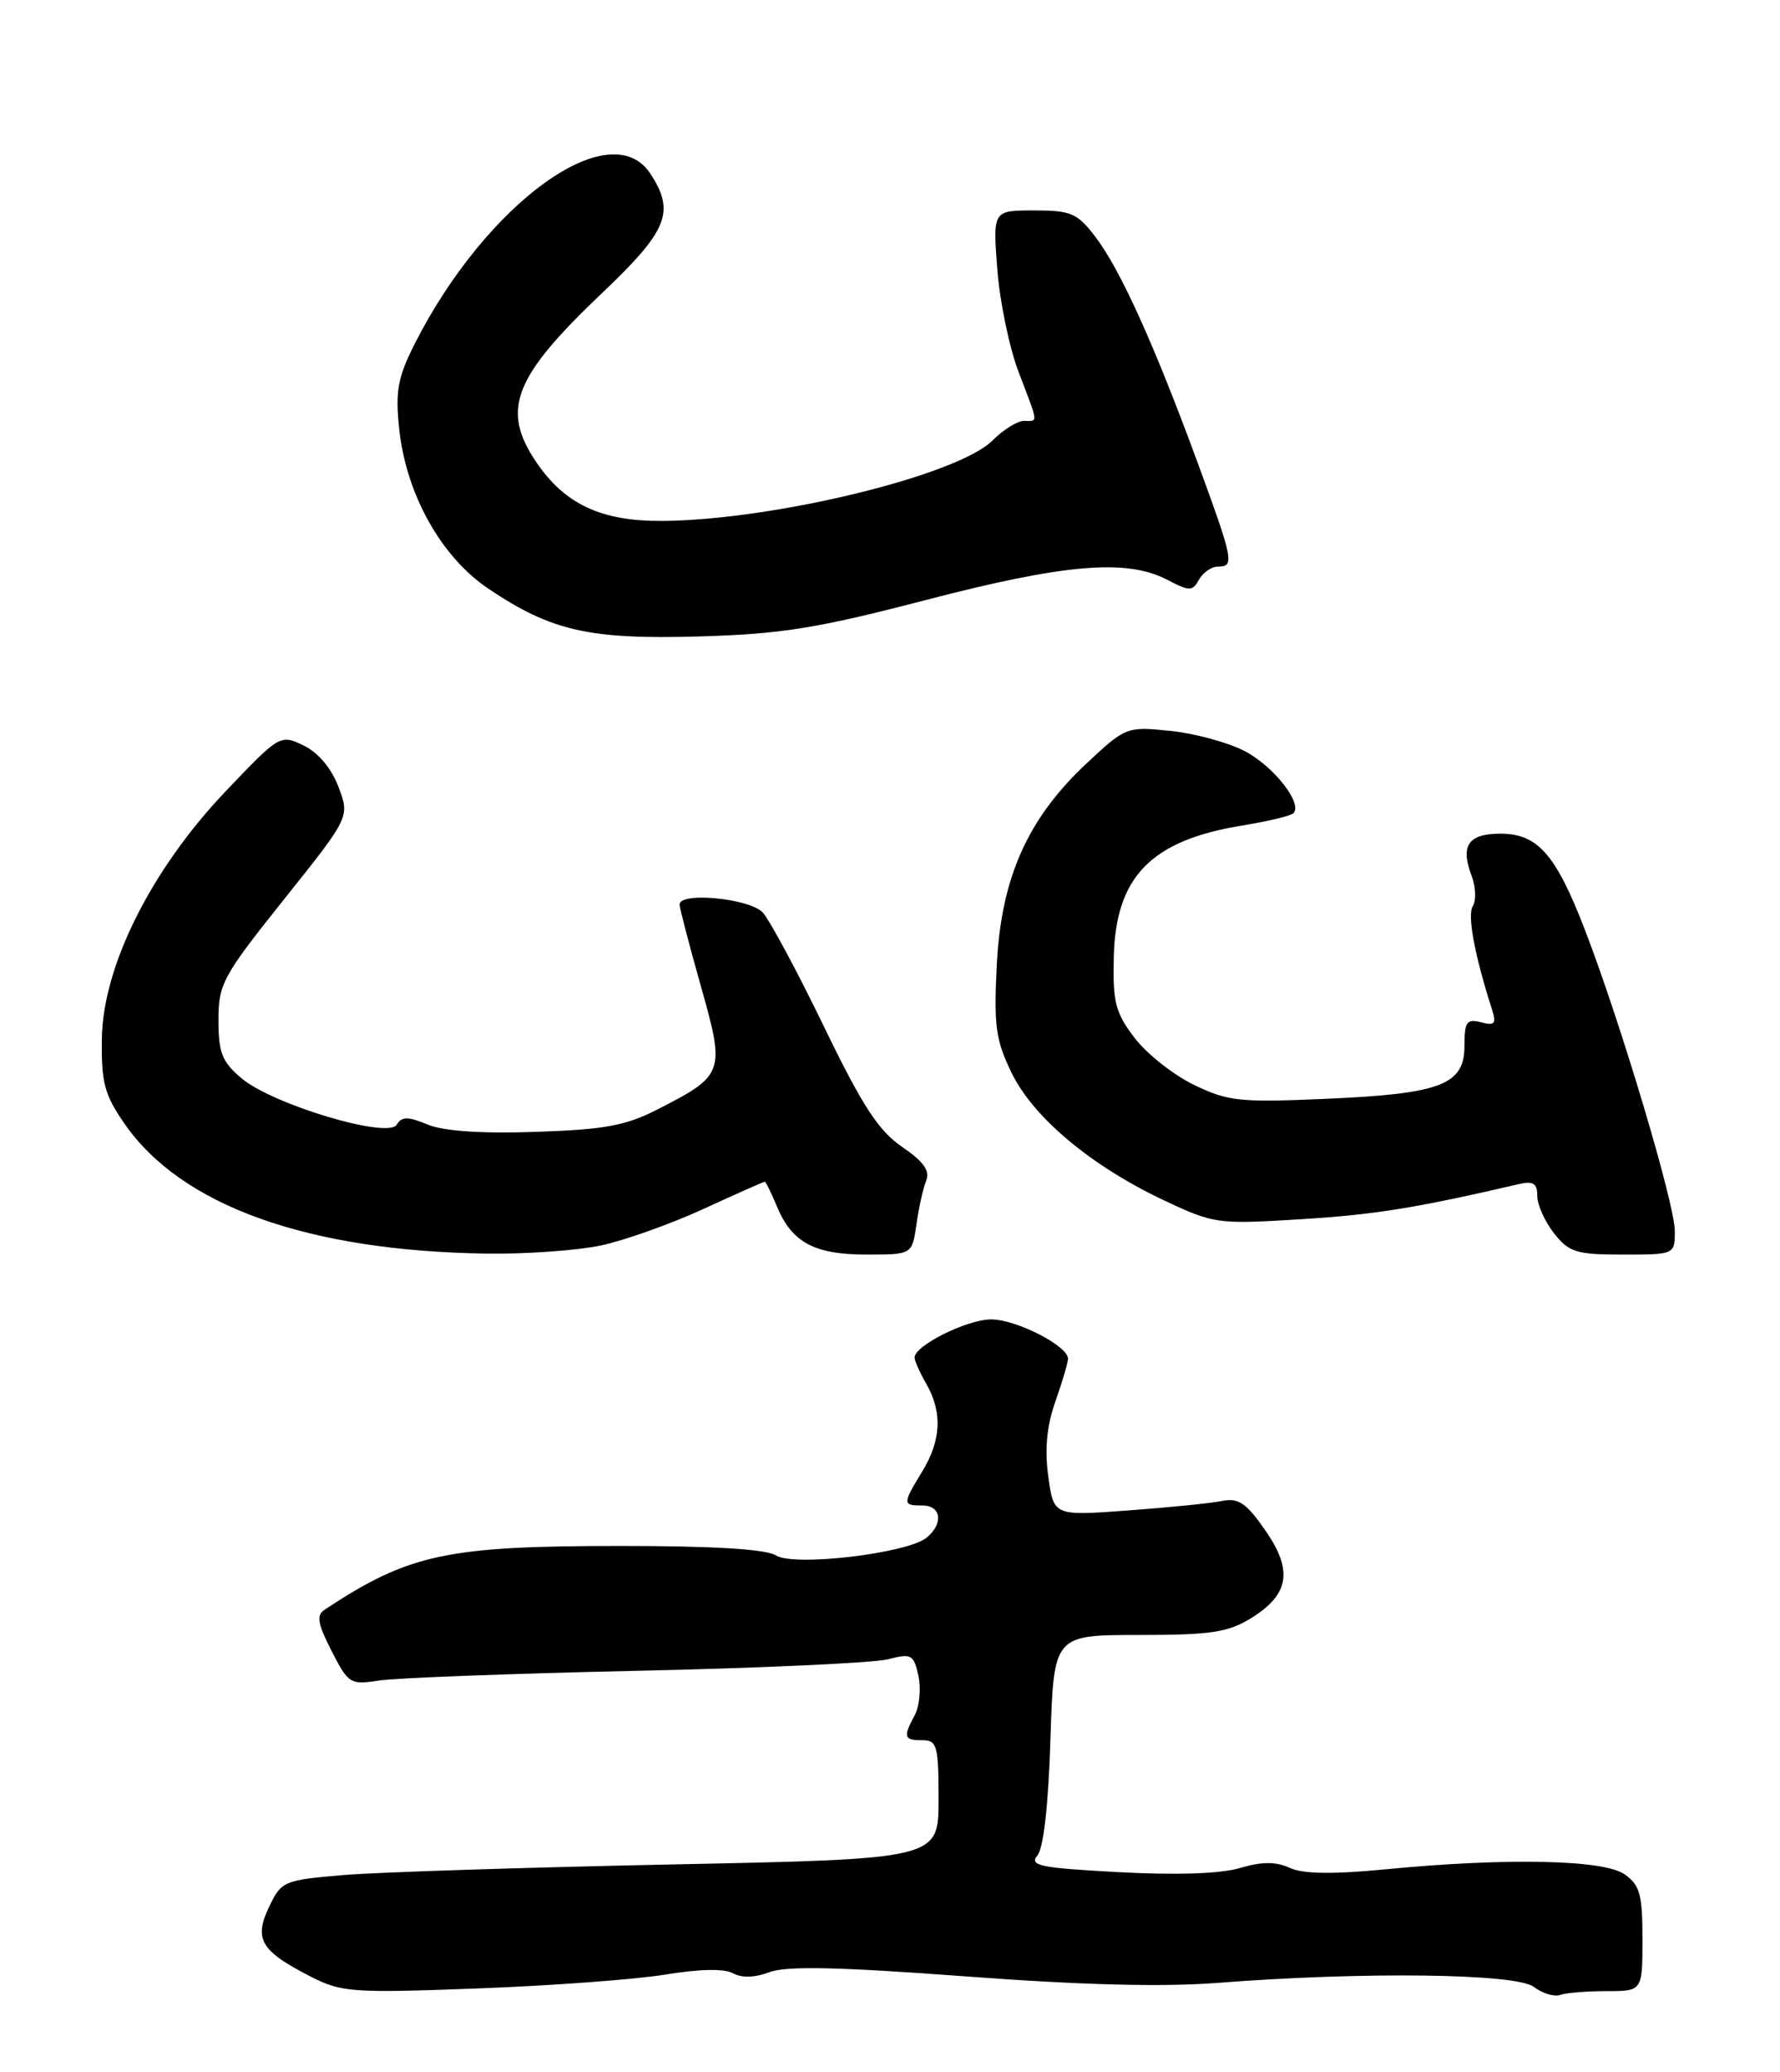 <?xml version="1.0" encoding="UTF-8" standalone="no"?>
<!DOCTYPE svg PUBLIC "-//W3C//DTD SVG 1.1//EN" "http://www.w3.org/Graphics/SVG/1.1/DTD/svg11.dtd" >
<svg xmlns="http://www.w3.org/2000/svg" xmlns:xlink="http://www.w3.org/1999/xlink" version="1.1" viewBox="0 0 220 256">
 <g >
 <path fill="currentColor"
d=" M 198.58 246.00 C 203.00 246.00 203.00 246.00 203.00 239.56 C 203.00 234.03 202.68 232.89 200.78 231.56 C 198.19 229.75 186.18 229.50 171.15 230.96 C 164.69 231.58 161.05 231.53 159.40 230.77 C 157.66 229.98 155.97 229.99 153.25 230.79 C 150.87 231.50 145.38 231.69 138.25 231.30 C 128.53 230.78 127.17 230.50 128.22 229.24 C 128.98 228.32 129.58 222.97 129.83 214.89 C 130.24 202.00 130.24 202.00 140.75 202.00 C 149.66 202.00 151.78 201.68 154.63 199.92 C 159.37 196.99 159.84 194.02 156.35 189.02 C 154.01 185.67 153.06 185.03 151.00 185.45 C 149.62 185.73 144.39 186.25 139.36 186.62 C 130.23 187.29 130.23 187.29 129.56 182.39 C 129.10 179.02 129.38 176.14 130.45 173.12 C 131.30 170.72 132.00 168.35 132.00 167.86 C 132.00 166.28 125.59 163.01 122.50 163.01 C 119.51 163.01 112.97 166.28 113.04 167.74 C 113.05 168.16 113.71 169.62 114.50 171.00 C 116.49 174.49 116.33 177.94 114.00 181.77 C 111.53 185.82 111.53 186.00 114.00 186.00 C 116.34 186.00 116.64 188.23 114.53 189.97 C 112.18 191.92 98.15 193.58 95.90 192.17 C 94.66 191.39 88.19 191.00 76.72 191.00 C 55.18 191.00 50.56 191.99 40.16 198.85 C 39.07 199.56 39.23 200.53 40.98 203.97 C 43.05 208.02 43.30 208.18 46.82 207.63 C 48.84 207.31 63.10 206.77 78.50 206.43 C 93.90 206.10 107.94 205.45 109.69 205.01 C 112.65 204.25 112.93 204.40 113.51 207.04 C 113.85 208.60 113.65 210.78 113.07 211.88 C 111.59 214.63 111.71 215.00 114.00 215.00 C 115.82 215.00 116.00 215.67 116.00 222.34 C 116.00 229.68 116.00 229.68 83.02 230.35 C 64.89 230.72 46.62 231.31 42.43 231.66 C 35.05 232.29 34.77 232.41 33.25 235.61 C 31.35 239.59 32.23 241.06 38.43 244.22 C 42.21 246.15 43.59 246.25 58.99 245.67 C 68.07 245.34 78.52 244.56 82.21 243.96 C 86.45 243.26 89.54 243.20 90.59 243.79 C 91.66 244.39 93.29 244.34 95.10 243.66 C 97.17 242.87 103.65 243.01 119.22 244.17 C 133.59 245.25 143.75 245.51 150.50 244.98 C 168.48 243.58 187.37 243.81 189.56 245.47 C 190.63 246.28 192.10 246.73 192.83 246.47 C 193.56 246.21 196.15 246.00 198.58 246.00 Z  M 74.20 153.89 C 77.12 153.28 82.83 151.25 86.89 149.39 C 90.96 147.52 94.39 146.00 94.52 146.00 C 94.65 146.00 95.32 147.37 96.02 149.04 C 97.86 153.50 100.65 155.00 107.09 155.00 C 112.74 155.00 112.74 155.00 113.27 151.25 C 113.56 149.19 114.11 146.75 114.48 145.84 C 114.96 144.64 114.12 143.48 111.49 141.69 C 108.59 139.71 106.60 136.67 101.85 126.86 C 98.56 120.06 95.15 113.72 94.28 112.75 C 92.69 111.00 84.01 110.15 83.99 111.75 C 83.99 112.16 85.17 116.68 86.61 121.79 C 89.65 132.52 89.54 132.84 81.26 137.07 C 77.33 139.08 74.71 139.56 66.18 139.84 C 59.45 140.07 54.81 139.75 52.84 138.93 C 50.40 137.92 49.66 137.93 49.03 138.96 C 47.93 140.72 33.71 136.47 29.85 133.22 C 27.45 131.20 27.00 130.07 27.00 126.04 C 27.00 121.56 27.51 120.62 35.12 111.09 C 43.24 100.93 43.24 100.93 41.83 97.21 C 40.96 94.91 39.32 92.97 37.52 92.10 C 34.64 90.72 34.56 90.76 27.92 97.73 C 18.72 107.38 12.72 119.34 12.59 128.31 C 12.51 133.76 12.91 135.25 15.38 138.82 C 22.40 148.97 38.03 154.57 60.20 154.88 C 64.99 154.95 71.29 154.50 74.20 153.89 Z  M 207.00 152.07 C 207.00 148.76 200.31 126.35 195.91 114.94 C 192.29 105.54 190.06 103.00 185.43 103.00 C 181.48 103.00 180.47 104.47 181.87 108.16 C 182.40 109.54 182.47 111.24 182.03 111.95 C 181.34 113.08 182.23 117.92 184.39 124.67 C 184.97 126.49 184.76 126.75 183.04 126.30 C 181.28 125.84 181.00 126.24 181.00 129.22 C 181.00 134.03 178.10 135.14 163.84 135.76 C 153.22 136.22 151.77 136.07 147.56 134.03 C 145.02 132.80 141.72 130.19 140.22 128.22 C 137.85 125.10 137.52 123.81 137.66 118.18 C 137.91 108.29 142.29 103.82 153.54 101.99 C 156.69 101.48 159.54 100.80 159.86 100.47 C 161.05 99.28 157.39 94.63 153.81 92.78 C 151.78 91.73 147.66 90.61 144.66 90.30 C 139.25 89.75 139.14 89.79 134.27 94.34 C 127.00 101.15 123.74 108.46 123.20 119.19 C 122.82 126.70 123.06 128.50 125.01 132.51 C 127.68 138.05 134.88 144.07 143.86 148.30 C 150.06 151.22 150.47 151.27 160.86 150.63 C 170.01 150.06 175.04 149.24 187.75 146.29 C 189.50 145.88 190.00 146.21 190.00 147.75 C 190.00 148.84 190.93 150.92 192.07 152.37 C 193.93 154.72 194.82 155.00 200.57 155.00 C 207.00 155.00 207.00 155.00 207.00 152.07 Z  M 114.40 74.14 C 131.55 69.67 139.21 69.02 144.20 71.60 C 147.05 73.08 147.38 73.08 148.20 71.60 C 148.70 70.72 149.75 70.00 150.55 70.00 C 152.61 70.00 152.46 69.25 147.94 56.94 C 142.60 42.44 138.44 33.26 135.38 29.26 C 133.15 26.33 132.38 26.00 127.80 26.00 C 122.71 26.00 122.71 26.00 123.26 33.25 C 123.56 37.24 124.75 42.98 125.91 46.00 C 128.40 52.54 128.34 52.00 126.55 52.00 C 125.75 52.00 124.00 53.09 122.67 54.42 C 118.37 58.72 95.73 64.24 81.94 64.36 C 74.31 64.42 69.81 62.32 66.25 57.05 C 61.91 50.60 63.47 46.60 74.42 36.20 C 82.54 28.49 83.48 26.18 80.38 21.46 C 75.47 13.96 60.12 25.02 51.27 42.45 C 49.17 46.60 48.85 48.30 49.33 52.91 C 50.17 61.03 54.50 68.80 60.39 72.75 C 68.16 77.97 72.85 79.03 86.50 78.63 C 96.62 78.33 100.99 77.63 114.40 74.14 Z "/>
</g>
</svg>